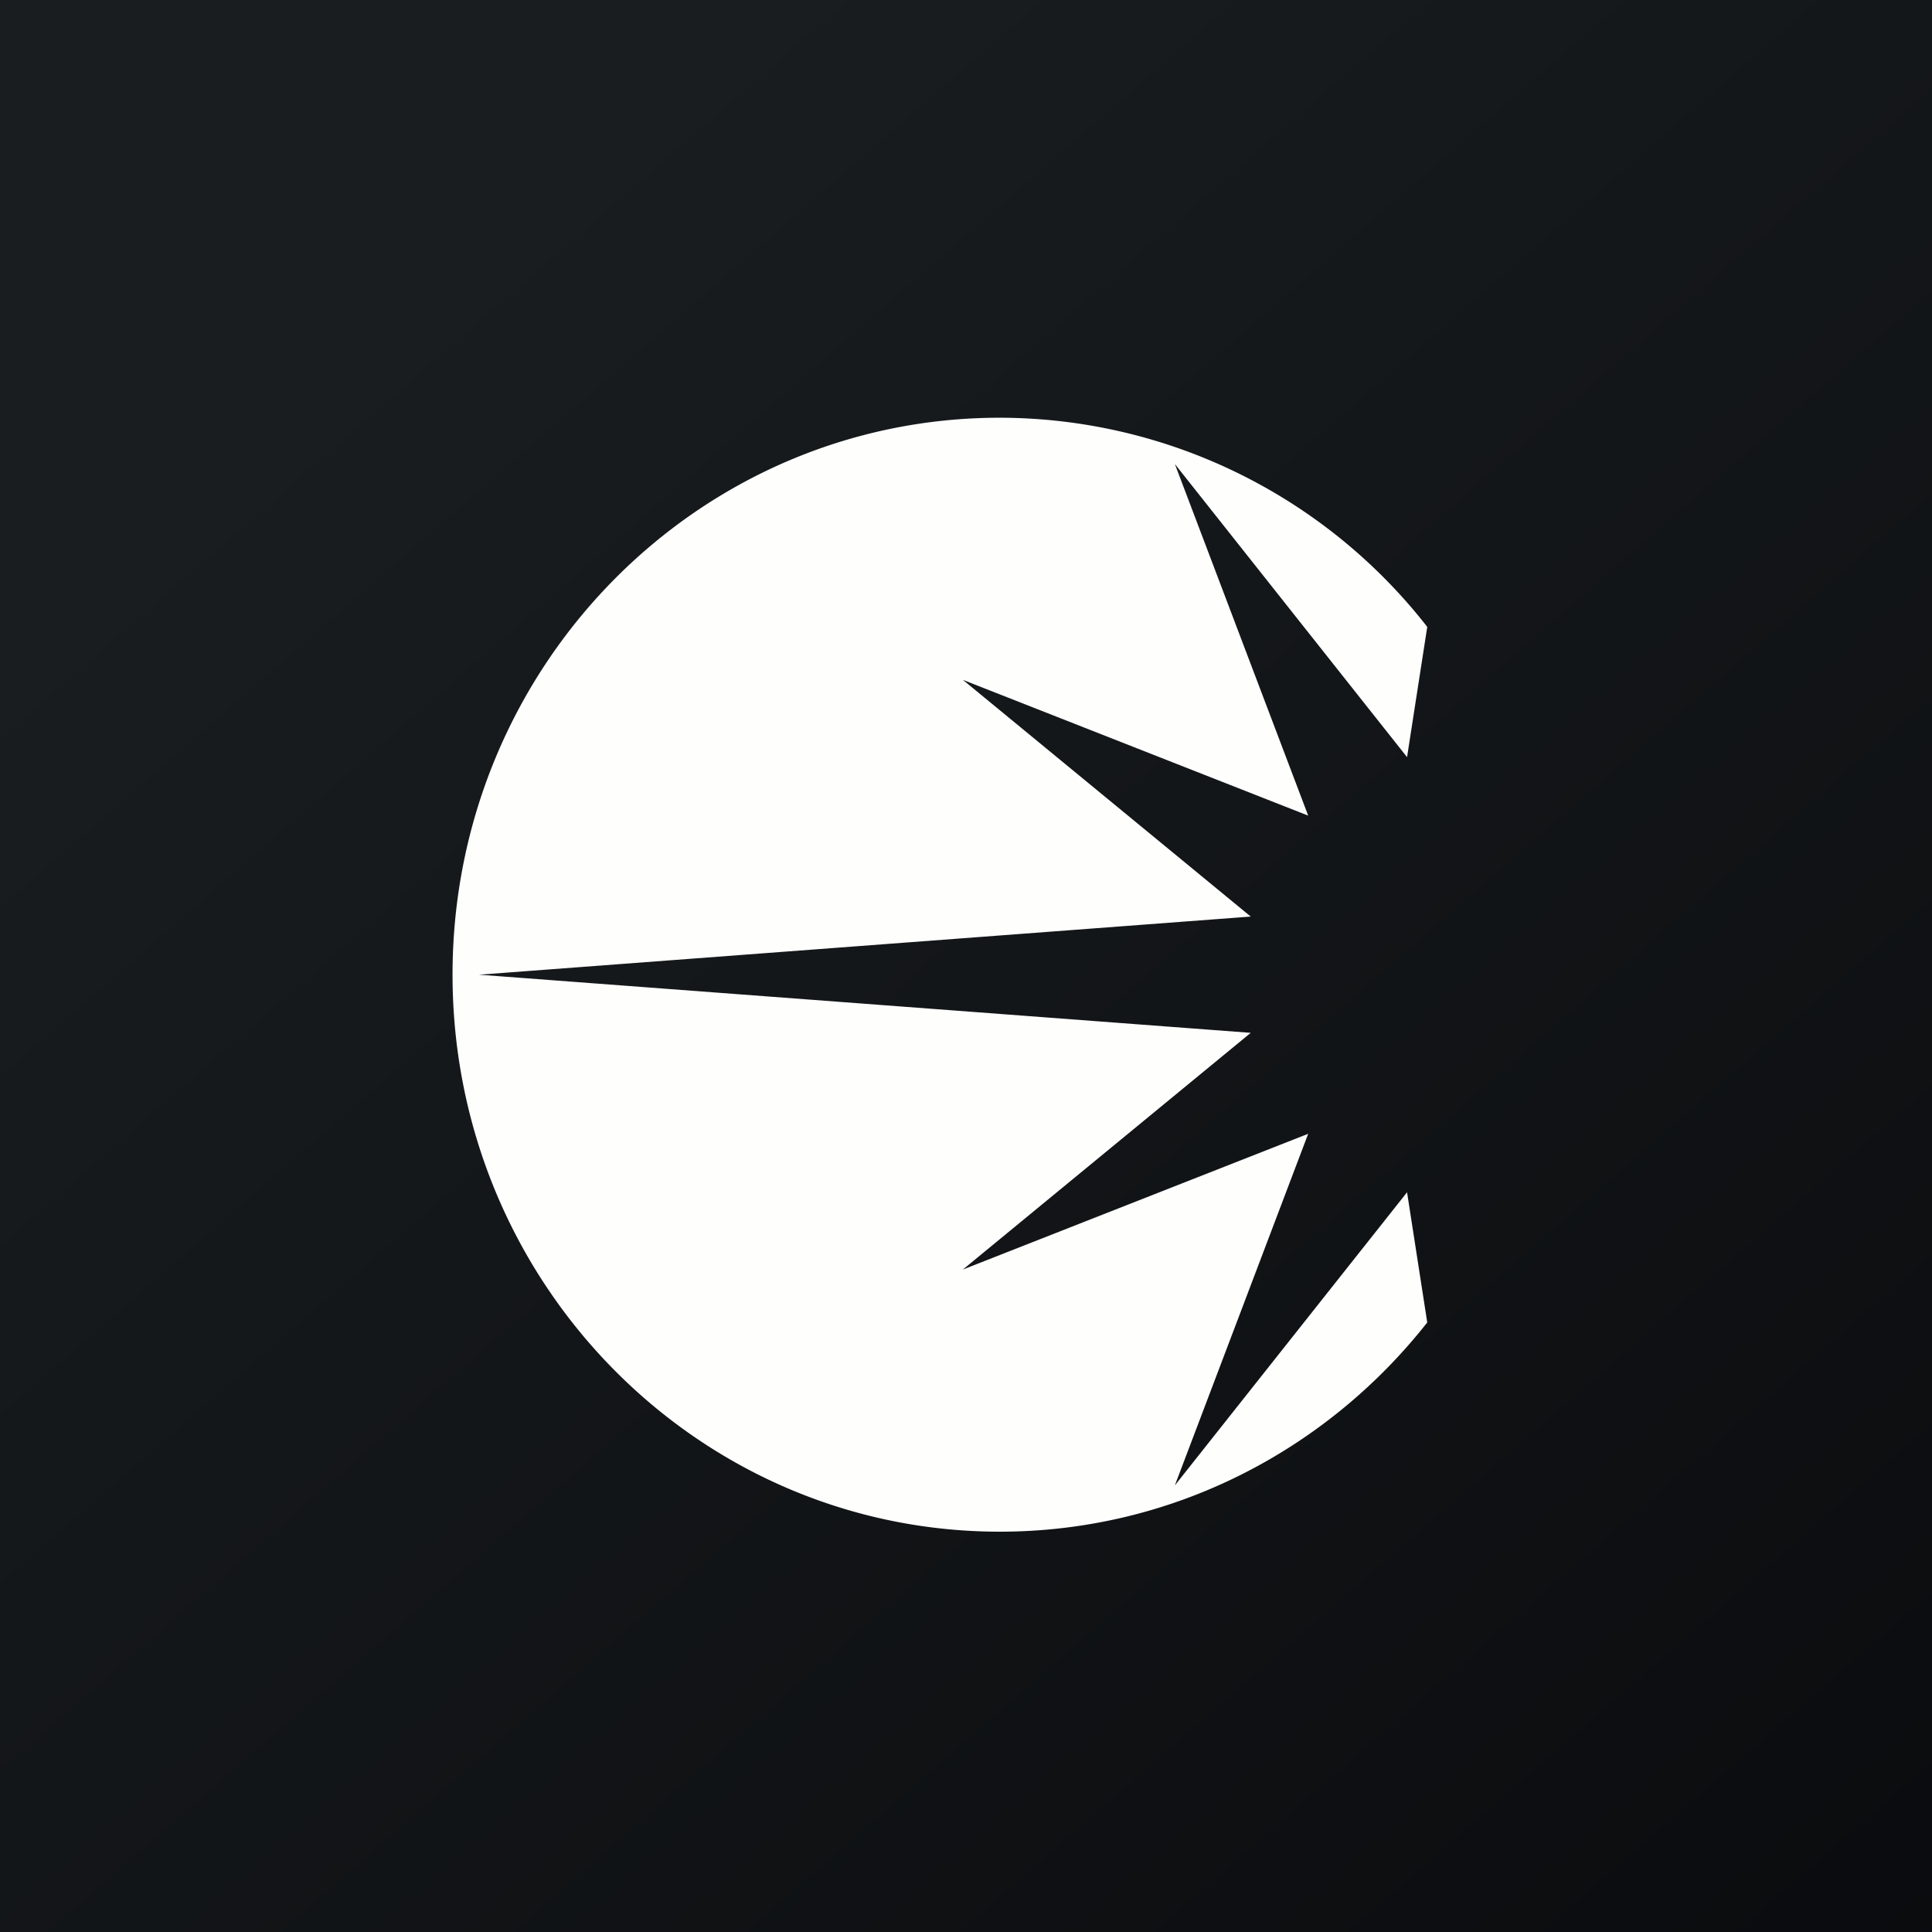 <?xml version="1.0" encoding="UTF-8"?>
<!-- generated by Finnhub -->
<svg viewBox="0 0 55.5 55.5" xmlns="http://www.w3.org/2000/svg">
<rect x="0" y="0" width="55.5" height="55.5" fill="#808080" stroke="none"/>
<path d="M 0,0 H 55.5 V 55.5 H 0 Z" fill="url(#a)"/>
<path d="M 40.99,17.995 A 15.6,15.6 0 0,0 28.72,12 C 20.04,12 13,19.16 13,28 C 13,36.84 20.04,44 28.72,44 C 33.69,44 38.12,41.65 41,37.99 L 40.42,34.25 L 33.75,42.67 L 37.58,32.57 L 27.66,36.47 L 35.93,29.67 L 13.76,28 L 35.93,26.33 L 27.66,19.53 L 37.58,23.43 L 33.75,13.33 L 40.42,21.75 L 41,18.01 Z" fill="rgb(254, 254, 253)"/>
<defs>
<linearGradient id="a" x1="10.42" x2="68.15" y1="9.71" y2="76.02" gradientUnits="userSpaceOnUse">
<stop stop-color="rgb(25, 29, 31)" offset="0"/>
<stop stop-color="rgb(5, 5, 8)" offset="1"/>
</linearGradient>
</defs>
</svg>
